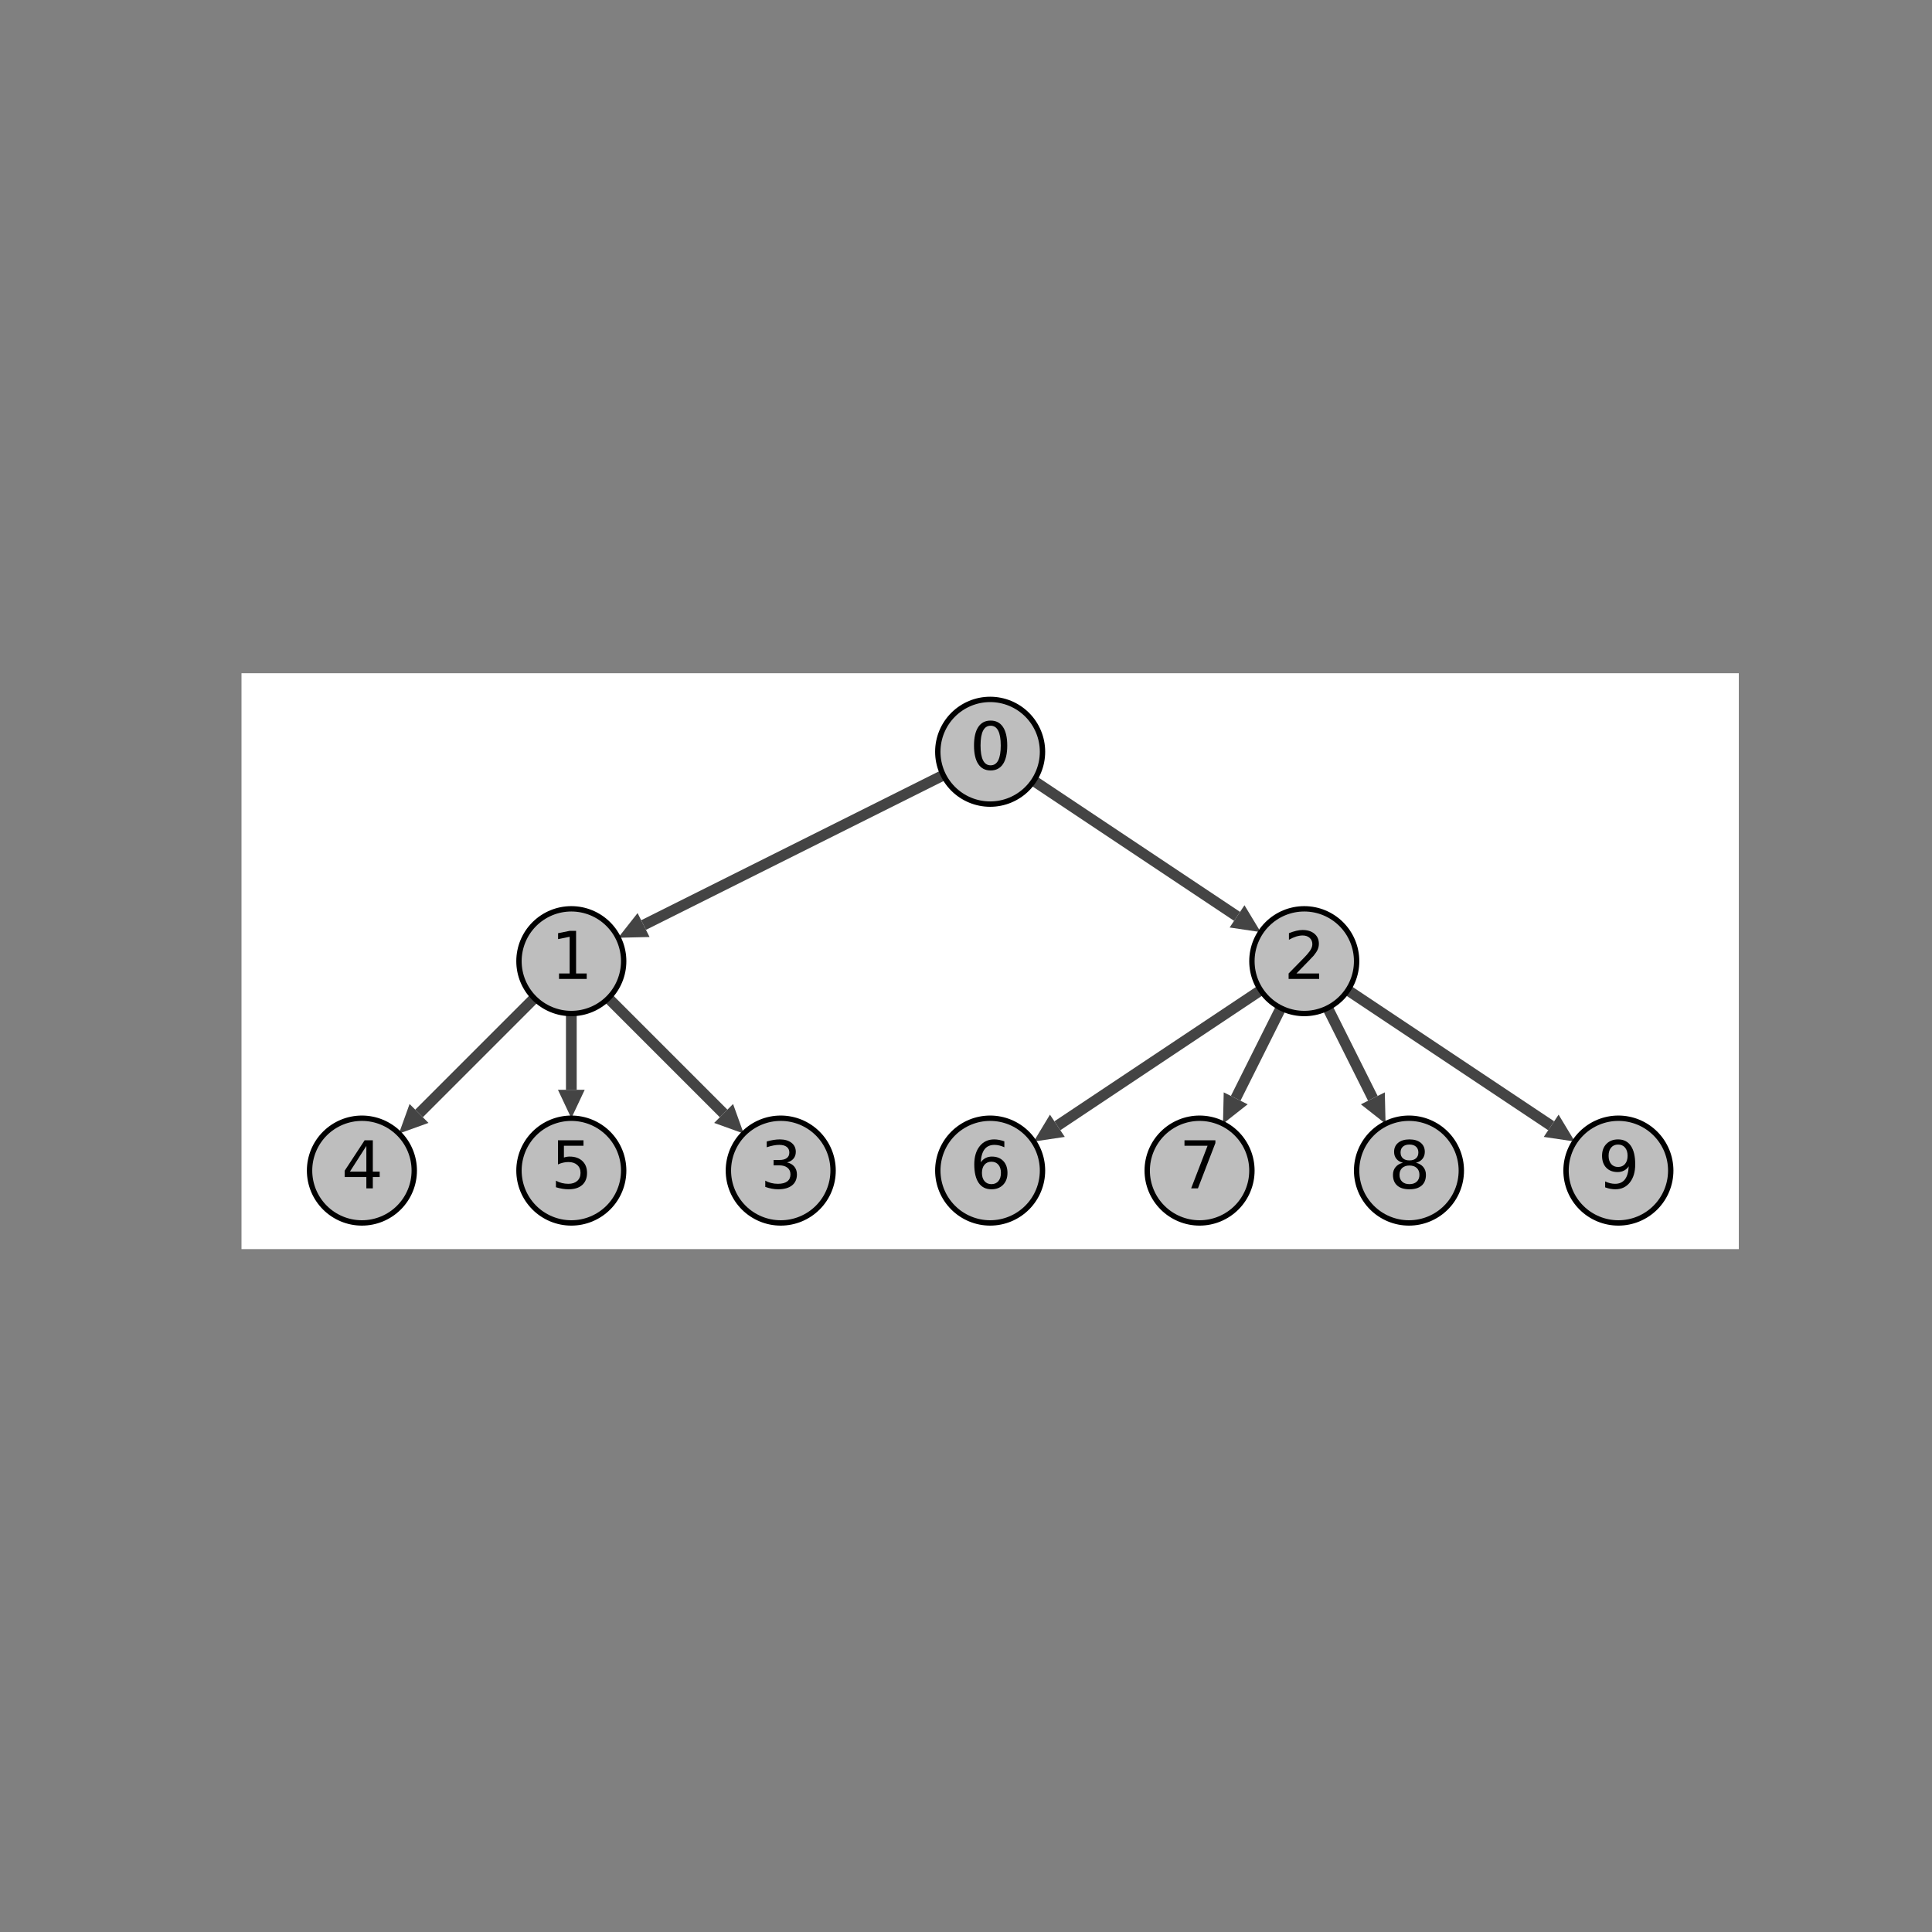 <?xml version="1.0" encoding="utf-8" standalone="no"?>
<!DOCTYPE svg PUBLIC "-//W3C//DTD SVG 1.1//EN"
  "http://www.w3.org/Graphics/SVG/1.1/DTD/svg11.dtd">
<svg xmlns:xlink="http://www.w3.org/1999/xlink" width="360pt" height="360pt" viewBox="0 0 360 360" xmlns="http://www.w3.org/2000/svg" version="1.1">
 <rect x="0" y="0" width="360" height="360" fill="#808080" stroke="none"/>
 <defs>
  <style type="text/css">*{stroke-linejoin: round; stroke-linecap: butt}</style>
 </defs>
 <g id="figure_1">
  <g id="patch_1">
   <path d="M 0 360 
L 360 360 
L 360 0 
L 0 0 
L 0 360 
z
" style="fill: none"/>
  </g>
  <g id="axes_1">
   <g id="patch_2">
    <path d="M 45 232.754 
L 324 232.754 
L 324 125.446 
L 45 125.446 
z
" style="fill: #ffffff"/>
   </g>
   <g id="patch_3">
    <path d="M 184.5 140.079 
L 119.92 172.369 
" clip-path="url(#p3da5fcbc7c)" style="fill: none; stroke: #444444; stroke-width: 2; stroke-linejoin: miter"/>
   </g>
   <g id="patch_4">
    <path d="M 115.183 174.737 
L 121.035 174.598 
L 118.806 170.14 
z
" clip-path="url(#p3da5fcbc7c)" style="fill: #444444"/>
   </g>
   <g id="patch_5">
    <path d="M 184.5 140.079 
L 230.508 170.751 
" clip-path="url(#p3da5fcbc7c)" style="fill: none; stroke: #444444; stroke-width: 2; stroke-linejoin: miter"/>
   </g>
   <g id="patch_6">
    <path d="M 234.915 173.689 
L 231.89 168.677 
L 229.126 172.825 
z
" clip-path="url(#p3da5fcbc7c)" style="fill: #444444"/>
   </g>
   <g id="patch_7">
    <path d="M 106.458 179.1 
L 134.836 207.478 
" clip-path="url(#p3da5fcbc7c)" style="fill: none; stroke: #444444; stroke-width: 2; stroke-linejoin: miter"/>
   </g>
   <g id="patch_8">
    <path d="M 138.581 211.223 
L 136.598 205.716 
L 133.074 209.24 
z
" clip-path="url(#p3da5fcbc7c)" style="fill: #444444"/>
   </g>
   <g id="patch_9">
    <path d="M 106.458 179.1 
L 78.08 207.478 
" clip-path="url(#p3da5fcbc7c)" style="fill: none; stroke: #444444; stroke-width: 2; stroke-linejoin: miter"/>
   </g>
   <g id="patch_10">
    <path d="M 74.335 211.223 
L 79.842 209.24 
L 76.318 205.716 
z
" clip-path="url(#p3da5fcbc7c)" style="fill: #444444"/>
   </g>
   <g id="patch_11">
    <path d="M 106.458 179.1 
L 106.458 203.07 
" clip-path="url(#p3da5fcbc7c)" style="fill: none; stroke: #444444; stroke-width: 2; stroke-linejoin: miter"/>
   </g>
   <g id="patch_12">
    <path d="M 106.458 208.366 
L 108.95 203.07 
L 103.966 203.07 
z
" clip-path="url(#p3da5fcbc7c)" style="fill: #444444"/>
   </g>
   <g id="patch_13">
    <path d="M 243.031 179.1 
L 197.023 209.772 
" clip-path="url(#p3da5fcbc7c)" style="fill: none; stroke: #444444; stroke-width: 2; stroke-linejoin: miter"/>
   </g>
   <g id="patch_14">
    <path d="M 192.617 212.71 
L 198.406 211.846 
L 195.641 207.698 
z
" clip-path="url(#p3da5fcbc7c)" style="fill: #444444"/>
   </g>
   <g id="patch_15">
    <path d="M 243.031 179.1 
L 230.252 204.659 
" clip-path="url(#p3da5fcbc7c)" style="fill: none; stroke: #444444; stroke-width: 2; stroke-linejoin: miter"/>
   </g>
   <g id="patch_16">
    <path d="M 227.884 209.396 
L 232.481 205.773 
L 228.023 203.544 
z
" clip-path="url(#p3da5fcbc7c)" style="fill: #444444"/>
   </g>
   <g id="patch_17">
    <path d="M 243.031 179.1 
L 255.811 204.659 
" clip-path="url(#p3da5fcbc7c)" style="fill: none; stroke: #444444; stroke-width: 2; stroke-linejoin: miter"/>
   </g>
   <g id="patch_18">
    <path d="M 258.179 209.396 
L 258.04 203.544 
L 253.582 205.773 
z
" clip-path="url(#p3da5fcbc7c)" style="fill: #444444"/>
   </g>
   <g id="patch_19">
    <path d="M 243.031 179.1 
L 289.039 209.772 
" clip-path="url(#p3da5fcbc7c)" style="fill: none; stroke: #444444; stroke-width: 2; stroke-linejoin: miter"/>
   </g>
   <g id="patch_20">
    <path d="M 293.446 212.71 
L 290.422 207.698 
L 287.657 211.846 
z
" clip-path="url(#p3da5fcbc7c)" style="fill: #444444"/>
   </g>
   <g id="matplotlib.axis_1"/>
   <g id="matplotlib.axis_2"/>
   <g id="patch_21">
    <path d="M 184.5 149.834 
C 187.087 149.834 189.569 148.806 191.398 146.977 
C 193.227 145.148 194.255 142.666 194.255 140.079 
C 194.255 137.492 193.227 135.01 191.398 133.181 
C 189.569 131.352 187.087 130.324 184.5 130.324 
C 181.913 130.324 179.431 131.352 177.602 133.181 
C 175.773 135.01 174.745 137.492 174.745 140.079 
C 174.745 142.666 175.773 145.148 177.602 146.977 
C 179.431 148.806 181.913 149.834 184.5 149.834 
z
" clip-path="url(#p3da5fcbc7c)" style="fill: #bebebe; stroke: #000000; stroke-linejoin: miter"/>
   </g>
   <g id="patch_22">
    <path d="M 106.458 188.855 
C 109.045 188.855 111.527 187.827 113.356 185.998 
C 115.185 184.169 116.213 181.687 116.213 179.1 
C 116.213 176.513 115.185 174.031 113.356 172.202 
C 111.527 170.373 109.045 169.345 106.458 169.345 
C 103.871 169.345 101.389 170.373 99.56 172.202 
C 97.731 174.031 96.703 176.513 96.703 179.1 
C 96.703 181.687 97.731 184.169 99.56 185.998 
C 101.389 187.827 103.871 188.855 106.458 188.855 
z
" clip-path="url(#p3da5fcbc7c)" style="fill: #bebebe; stroke: #000000; stroke-linejoin: miter"/>
   </g>
   <g id="patch_23">
    <path d="M 243.031 188.855 
C 245.619 188.855 248.1 187.827 249.929 185.998 
C 251.759 184.169 252.787 181.687 252.787 179.1 
C 252.787 176.513 251.759 174.031 249.929 172.202 
C 248.1 170.373 245.619 169.345 243.031 169.345 
C 240.444 169.345 237.963 170.373 236.133 172.202 
C 234.304 174.031 233.276 176.513 233.276 179.1 
C 233.276 181.687 234.304 184.169 236.133 185.998 
C 237.963 187.827 240.444 188.855 243.031 188.855 
z
" clip-path="url(#p3da5fcbc7c)" style="fill: #bebebe; stroke: #000000; stroke-linejoin: miter"/>
   </g>
   <g id="patch_24">
    <path d="M 145.479 227.876 
C 148.066 227.876 150.548 226.848 152.377 225.019 
C 154.206 223.19 155.234 220.708 155.234 218.121 
C 155.234 215.534 154.206 213.052 152.377 211.223 
C 150.548 209.394 148.066 208.366 145.479 208.366 
C 142.892 208.366 140.41 209.394 138.581 211.223 
C 136.752 213.052 135.724 215.534 135.724 218.121 
C 135.724 220.708 136.752 223.19 138.581 225.019 
C 140.41 226.848 142.892 227.876 145.479 227.876 
z
" clip-path="url(#p3da5fcbc7c)" style="fill: #bebebe; stroke: #000000; stroke-linejoin: miter"/>
   </g>
   <g id="patch_25">
    <path d="M 67.437 227.876 
C 70.024 227.876 72.506 226.848 74.335 225.019 
C 76.164 223.19 77.192 220.708 77.192 218.121 
C 77.192 215.534 76.164 213.052 74.335 211.223 
C 72.506 209.394 70.024 208.366 67.437 208.366 
C 64.85 208.366 62.368 209.394 60.539 211.223 
C 58.71 213.052 57.682 215.534 57.682 218.121 
C 57.682 220.708 58.71 223.19 60.539 225.019 
C 62.368 226.848 64.85 227.876 67.437 227.876 
z
" clip-path="url(#p3da5fcbc7c)" style="fill: #bebebe; stroke: #000000; stroke-linejoin: miter"/>
   </g>
   <g id="patch_26">
    <path d="M 106.458 227.876 
C 109.045 227.876 111.527 226.848 113.356 225.019 
C 115.185 223.19 116.213 220.708 116.213 218.121 
C 116.213 215.534 115.185 213.052 113.356 211.223 
C 111.527 209.394 109.045 208.366 106.458 208.366 
C 103.871 208.366 101.389 209.394 99.56 211.223 
C 97.731 213.052 96.703 215.534 96.703 218.121 
C 96.703 220.708 97.731 223.19 99.56 225.019 
C 101.389 226.848 103.871 227.876 106.458 227.876 
z
" clip-path="url(#p3da5fcbc7c)" style="fill: #bebebe; stroke: #000000; stroke-linejoin: miter"/>
   </g>
   <g id="patch_27">
    <path d="M 184.5 227.876 
C 187.087 227.876 189.569 226.848 191.398 225.019 
C 193.227 223.19 194.255 220.708 194.255 218.121 
C 194.255 215.534 193.227 213.052 191.398 211.223 
C 189.569 209.394 187.087 208.366 184.5 208.366 
C 181.913 208.366 179.431 209.394 177.602 211.223 
C 175.773 213.052 174.745 215.534 174.745 218.121 
C 174.745 220.708 175.773 223.19 177.602 225.019 
C 179.431 226.848 181.913 227.876 184.5 227.876 
z
" clip-path="url(#p3da5fcbc7c)" style="fill: #bebebe; stroke: #000000; stroke-linejoin: miter"/>
   </g>
   <g id="patch_28">
    <path d="M 223.521 227.876 
C 226.108 227.876 228.59 226.848 230.419 225.019 
C 232.248 223.19 233.276 220.708 233.276 218.121 
C 233.276 215.534 232.248 213.052 230.419 211.223 
C 228.59 209.394 226.108 208.366 223.521 208.366 
C 220.934 208.366 218.452 209.394 216.623 211.223 
C 214.794 213.052 213.766 215.534 213.766 218.121 
C 213.766 220.708 214.794 223.19 216.623 225.019 
C 218.452 226.848 220.934 227.876 223.521 227.876 
z
" clip-path="url(#p3da5fcbc7c)" style="fill: #bebebe; stroke: #000000; stroke-linejoin: miter"/>
   </g>
   <g id="patch_29">
    <path d="M 262.542 227.876 
C 265.129 227.876 267.611 226.848 269.44 225.019 
C 271.269 223.19 272.297 220.708 272.297 218.121 
C 272.297 215.534 271.269 213.052 269.44 211.223 
C 267.611 209.394 265.129 208.366 262.542 208.366 
C 259.955 208.366 257.473 209.394 255.644 211.223 
C 253.815 213.052 252.787 215.534 252.787 218.121 
C 252.787 220.708 253.815 223.19 255.644 225.019 
C 257.473 226.848 259.955 227.876 262.542 227.876 
z
" clip-path="url(#p3da5fcbc7c)" style="fill: #bebebe; stroke: #000000; stroke-linejoin: miter"/>
   </g>
   <g id="patch_30">
    <path d="M 301.563 227.876 
C 304.15 227.876 306.632 226.848 308.461 225.019 
C 310.29 223.19 311.318 220.708 311.318 218.121 
C 311.318 215.534 310.29 213.052 308.461 211.223 
C 306.632 209.394 304.15 208.366 301.563 208.366 
C 298.976 208.366 296.494 209.394 294.665 211.223 
C 292.836 213.052 291.808 215.534 291.808 218.121 
C 291.808 220.708 292.836 223.19 294.665 225.019 
C 296.494 226.848 298.976 227.876 301.563 227.876 
z
" clip-path="url(#p3da5fcbc7c)" style="fill: #bebebe; stroke: #000000; stroke-linejoin: miter"/>
   </g>
   <g id="text_1">
    <!-- 0 -->
    <g transform="translate(180.683 143.39)scale(0.12 -0.12)">
     <defs>
      <path id="DejaVuSans-30" d="M 2034 4250 
Q 1547 4250 1301 3770 
Q 1056 3291 1056 2328 
Q 1056 1369 1301 889 
Q 1547 409 2034 409 
Q 2525 409 2770 889 
Q 3016 1369 3016 2328 
Q 3016 3291 2770 3770 
Q 2525 4250 2034 4250 
z
M 2034 4750 
Q 2819 4750 3233 4129 
Q 3647 3509 3647 2328 
Q 3647 1150 3233 529 
Q 2819 -91 2034 -91 
Q 1250 -91 836 529 
Q 422 1150 422 2328 
Q 422 3509 836 4129 
Q 1250 4750 2034 4750 
z
" transform="scale(0.016)"/>
     </defs>
     <use xlink:href="#DejaVuSans-30"/>
    </g>
   </g>
   <g id="text_2">
    <!-- 1 -->
    <g transform="translate(102.641 182.411)scale(0.12 -0.12)">
     <defs>
      <path id="DejaVuSans-31" d="M 794 531 
L 1825 531 
L 1825 4091 
L 703 3866 
L 703 4441 
L 1819 4666 
L 2450 4666 
L 2450 531 
L 3481 531 
L 3481 0 
L 794 0 
L 794 531 
z
" transform="scale(0.016)"/>
     </defs>
     <use xlink:href="#DejaVuSans-31"/>
    </g>
   </g>
   <g id="text_3">
    <!-- 2 -->
    <g transform="translate(239.214 182.411)scale(0.12 -0.12)">
     <defs>
      <path id="DejaVuSans-32" d="M 1228 531 
L 3431 531 
L 3431 0 
L 469 0 
L 469 531 
Q 828 903 1448 1529 
Q 2069 2156 2228 2338 
Q 2531 2678 2651 2914 
Q 2772 3150 2772 3378 
Q 2772 3750 2511 3984 
Q 2250 4219 1831 4219 
Q 1534 4219 1204 4116 
Q 875 4013 500 3803 
L 500 4441 
Q 881 4594 1212 4672 
Q 1544 4750 1819 4750 
Q 2544 4750 2975 4387 
Q 3406 4025 3406 3419 
Q 3406 3131 3298 2873 
Q 3191 2616 2906 2266 
Q 2828 2175 2409 1742 
Q 1991 1309 1228 531 
z
" transform="scale(0.016)"/>
     </defs>
     <use xlink:href="#DejaVuSans-32"/>
    </g>
   </g>
   <g id="text_4">
    <!-- 3 -->
    <g transform="translate(141.662 221.432)scale(0.12 -0.12)">
     <defs>
      <path id="DejaVuSans-33" d="M 2597 2516 
Q 3050 2419 3304 2112 
Q 3559 1806 3559 1356 
Q 3559 666 3084 287 
Q 2609 -91 1734 -91 
Q 1441 -91 1130 -33 
Q 819 25 488 141 
L 488 750 
Q 750 597 1062 519 
Q 1375 441 1716 441 
Q 2309 441 2620 675 
Q 2931 909 2931 1356 
Q 2931 1769 2642 2001 
Q 2353 2234 1838 2234 
L 1294 2234 
L 1294 2753 
L 1863 2753 
Q 2328 2753 2575 2939 
Q 2822 3125 2822 3475 
Q 2822 3834 2567 4026 
Q 2313 4219 1838 4219 
Q 1578 4219 1281 4162 
Q 984 4106 628 3988 
L 628 4550 
Q 988 4650 1302 4700 
Q 1616 4750 1894 4750 
Q 2613 4750 3031 4423 
Q 3450 4097 3450 3541 
Q 3450 3153 3228 2886 
Q 3006 2619 2597 2516 
z
" transform="scale(0.016)"/>
     </defs>
     <use xlink:href="#DejaVuSans-33"/>
    </g>
   </g>
   <g id="text_5">
    <!-- 4 -->
    <g transform="translate(63.62 221.432)scale(0.12 -0.12)">
     <defs>
      <path id="DejaVuSans-34" d="M 2419 4116 
L 825 1625 
L 2419 1625 
L 2419 4116 
z
M 2253 4666 
L 3047 4666 
L 3047 1625 
L 3713 1625 
L 3713 1100 
L 3047 1100 
L 3047 0 
L 2419 0 
L 2419 1100 
L 313 1100 
L 313 1709 
L 2253 4666 
z
" transform="scale(0.016)"/>
     </defs>
     <use xlink:href="#DejaVuSans-34"/>
    </g>
   </g>
   <g id="text_6">
    <!-- 5 -->
    <g transform="translate(102.641 221.432)scale(0.12 -0.12)">
     <defs>
      <path id="DejaVuSans-35" d="M 691 4666 
L 3169 4666 
L 3169 4134 
L 1269 4134 
L 1269 2991 
Q 1406 3038 1543 3061 
Q 1681 3084 1819 3084 
Q 2600 3084 3056 2656 
Q 3513 2228 3513 1497 
Q 3513 744 3044 326 
Q 2575 -91 1722 -91 
Q 1428 -91 1123 -41 
Q 819 9 494 109 
L 494 744 
Q 775 591 1075 516 
Q 1375 441 1709 441 
Q 2250 441 2565 725 
Q 2881 1009 2881 1497 
Q 2881 1984 2565 2268 
Q 2250 2553 1709 2553 
Q 1456 2553 1204 2497 
Q 953 2441 691 2322 
L 691 4666 
z
" transform="scale(0.016)"/>
     </defs>
     <use xlink:href="#DejaVuSans-35"/>
    </g>
   </g>
   <g id="text_7">
    <!-- 6 -->
    <g transform="translate(180.683 221.432)scale(0.12 -0.12)">
     <defs>
      <path id="DejaVuSans-36" d="M 2113 2584 
Q 1688 2584 1439 2293 
Q 1191 2003 1191 1497 
Q 1191 994 1439 701 
Q 1688 409 2113 409 
Q 2538 409 2786 701 
Q 3034 994 3034 1497 
Q 3034 2003 2786 2293 
Q 2538 2584 2113 2584 
z
M 3366 4563 
L 3366 3988 
Q 3128 4100 2886 4159 
Q 2644 4219 2406 4219 
Q 1781 4219 1451 3797 
Q 1122 3375 1075 2522 
Q 1259 2794 1537 2939 
Q 1816 3084 2150 3084 
Q 2853 3084 3261 2657 
Q 3669 2231 3669 1497 
Q 3669 778 3244 343 
Q 2819 -91 2113 -91 
Q 1303 -91 875 529 
Q 447 1150 447 2328 
Q 447 3434 972 4092 
Q 1497 4750 2381 4750 
Q 2619 4750 2861 4703 
Q 3103 4656 3366 4563 
z
" transform="scale(0.016)"/>
     </defs>
     <use xlink:href="#DejaVuSans-36"/>
    </g>
   </g>
   <g id="text_8">
    <!-- 7 -->
    <g transform="translate(219.703 221.432)scale(0.12 -0.12)">
     <defs>
      <path id="DejaVuSans-37" d="M 525 4666 
L 3525 4666 
L 3525 4397 
L 1831 0 
L 1172 0 
L 2766 4134 
L 525 4134 
L 525 4666 
z
" transform="scale(0.016)"/>
     </defs>
     <use xlink:href="#DejaVuSans-37"/>
    </g>
   </g>
   <g id="text_9">
    <!-- 8 -->
    <g transform="translate(258.724 221.432)scale(0.12 -0.12)">
     <defs>
      <path id="DejaVuSans-38" d="M 2034 2216 
Q 1584 2216 1326 1975 
Q 1069 1734 1069 1313 
Q 1069 891 1326 650 
Q 1584 409 2034 409 
Q 2484 409 2743 651 
Q 3003 894 3003 1313 
Q 3003 1734 2745 1975 
Q 2488 2216 2034 2216 
z
M 1403 2484 
Q 997 2584 770 2862 
Q 544 3141 544 3541 
Q 544 4100 942 4425 
Q 1341 4750 2034 4750 
Q 2731 4750 3128 4425 
Q 3525 4100 3525 3541 
Q 3525 3141 3298 2862 
Q 3072 2584 2669 2484 
Q 3125 2378 3379 2068 
Q 3634 1759 3634 1313 
Q 3634 634 3220 271 
Q 2806 -91 2034 -91 
Q 1263 -91 848 271 
Q 434 634 434 1313 
Q 434 1759 690 2068 
Q 947 2378 1403 2484 
z
M 1172 3481 
Q 1172 3119 1398 2916 
Q 1625 2713 2034 2713 
Q 2441 2713 2670 2916 
Q 2900 3119 2900 3481 
Q 2900 3844 2670 4047 
Q 2441 4250 2034 4250 
Q 1625 4250 1398 4047 
Q 1172 3844 1172 3481 
z
" transform="scale(0.016)"/>
     </defs>
     <use xlink:href="#DejaVuSans-38"/>
    </g>
   </g>
   <g id="text_10">
    <!-- 9 -->
    <g transform="translate(297.745 221.432)scale(0.12 -0.12)">
     <defs>
      <path id="DejaVuSans-39" d="M 703 97 
L 703 672 
Q 941 559 1184 500 
Q 1428 441 1663 441 
Q 2288 441 2617 861 
Q 2947 1281 2994 2138 
Q 2813 1869 2534 1725 
Q 2256 1581 1919 1581 
Q 1219 1581 811 2004 
Q 403 2428 403 3163 
Q 403 3881 828 4315 
Q 1253 4750 1959 4750 
Q 2769 4750 3195 4129 
Q 3622 3509 3622 2328 
Q 3622 1225 3098 567 
Q 2575 -91 1691 -91 
Q 1453 -91 1209 -44 
Q 966 3 703 97 
z
M 1959 2075 
Q 2384 2075 2632 2365 
Q 2881 2656 2881 3163 
Q 2881 3666 2632 3958 
Q 2384 4250 1959 4250 
Q 1534 4250 1286 3958 
Q 1038 3666 1038 3163 
Q 1038 2656 1286 2365 
Q 1534 2075 1959 2075 
z
" transform="scale(0.016)"/>
     </defs>
     <use xlink:href="#DejaVuSans-39"/>
    </g>
   </g>
  </g>
 </g>
 <defs>
  <clipPath id="p3da5fcbc7c">
   <rect x="45" y="125.446" width="279" height="107.308"/>
  </clipPath>
 </defs>
</svg>
